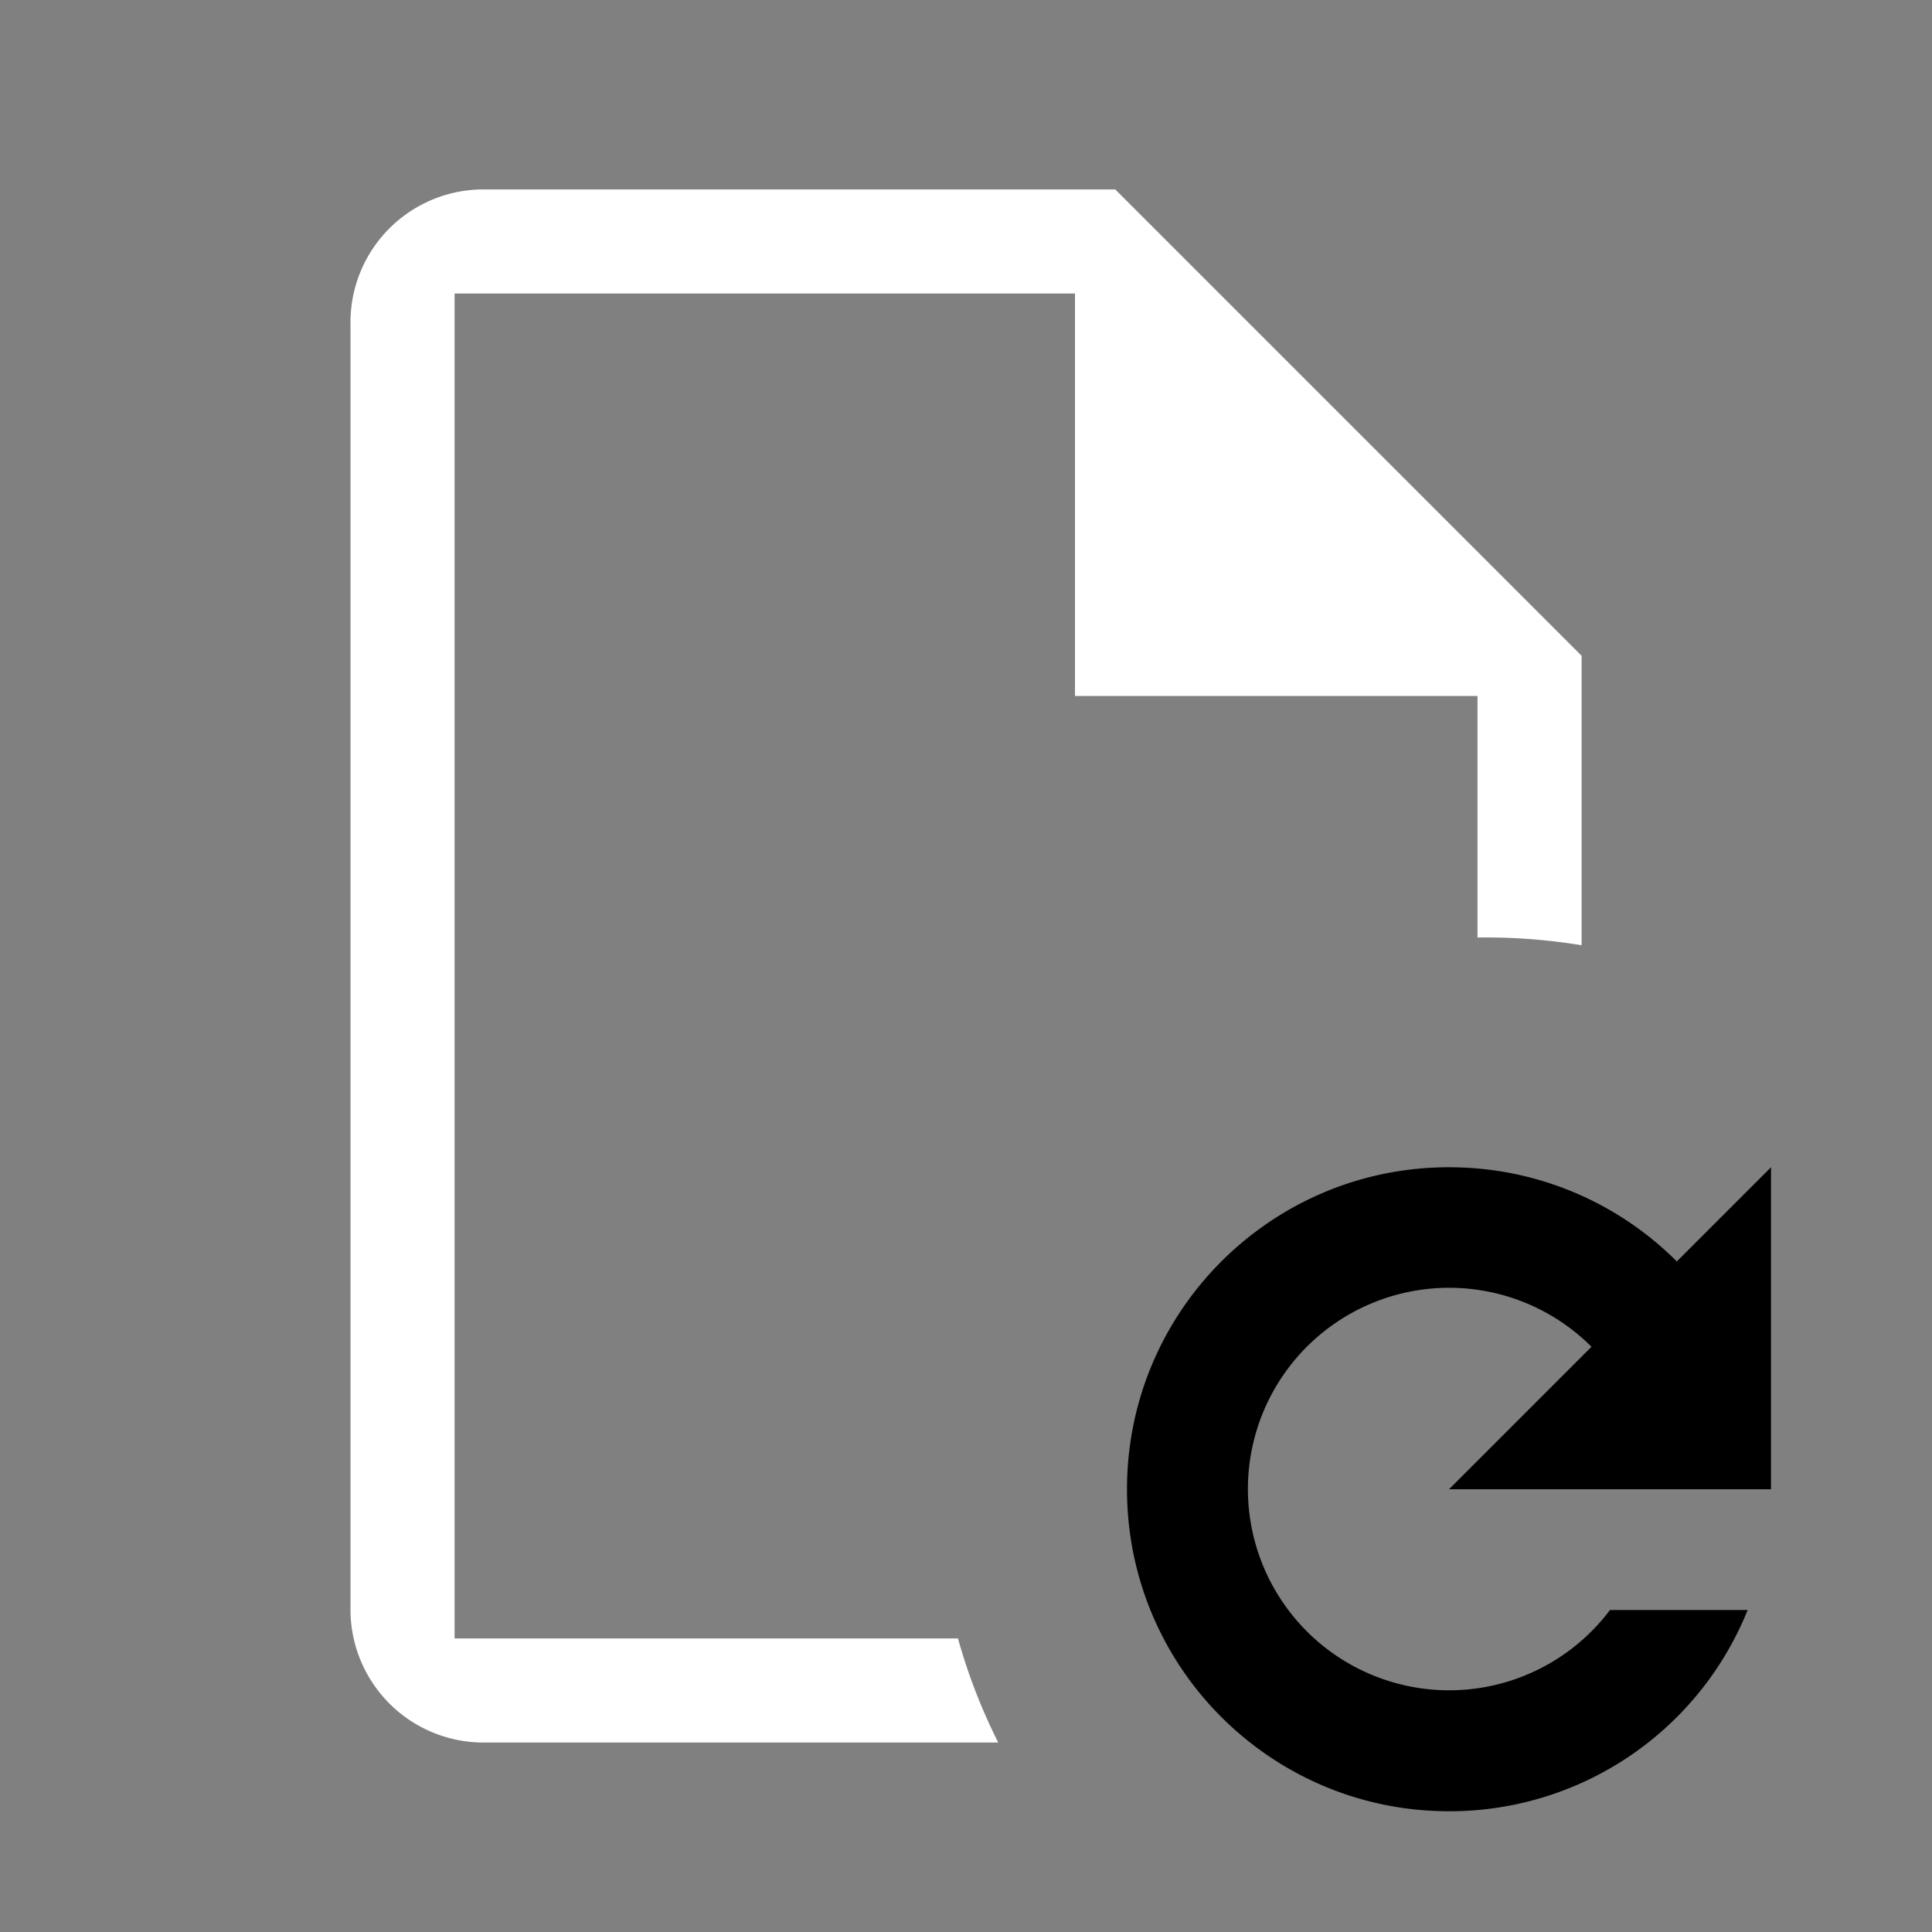 <svg width="64" height="64" data-color="color-2" viewBox="0 0 24 24"><rect x="0" y="0" width="24" height="24" fill="#808080" stroke="none"/><title>file refresh outline</title><g fill="#000000" class="nc-icon-wrapper"><g transform="translate(0 0)"><path d="M6 2.353a1.652 1.652 0 0 0-1.646 1.684v15.984a1.653 1.653 0 0 0 1.689 1.625H12.4a7.19 7.19 0 0 1-.5-1.293H5.647V3.646h7.707v5h5v3a7.39 7.39 0 0 1 1.293.096V8.146l-5.793-5.793H6z" fill="#ffffff"></path><path d="M18 14.5c1.11 0 2.11.45 2.83 1.17L22 14.5v4h-4l1.77-1.77A2.5 2.5 0 1 0 20 20h1.71A3.991 3.991 0 0 1 18 22.5c-2.21 0-4-1.79-4-4s1.79-4 4-4" data-color="color-2"></path></g></g></svg>